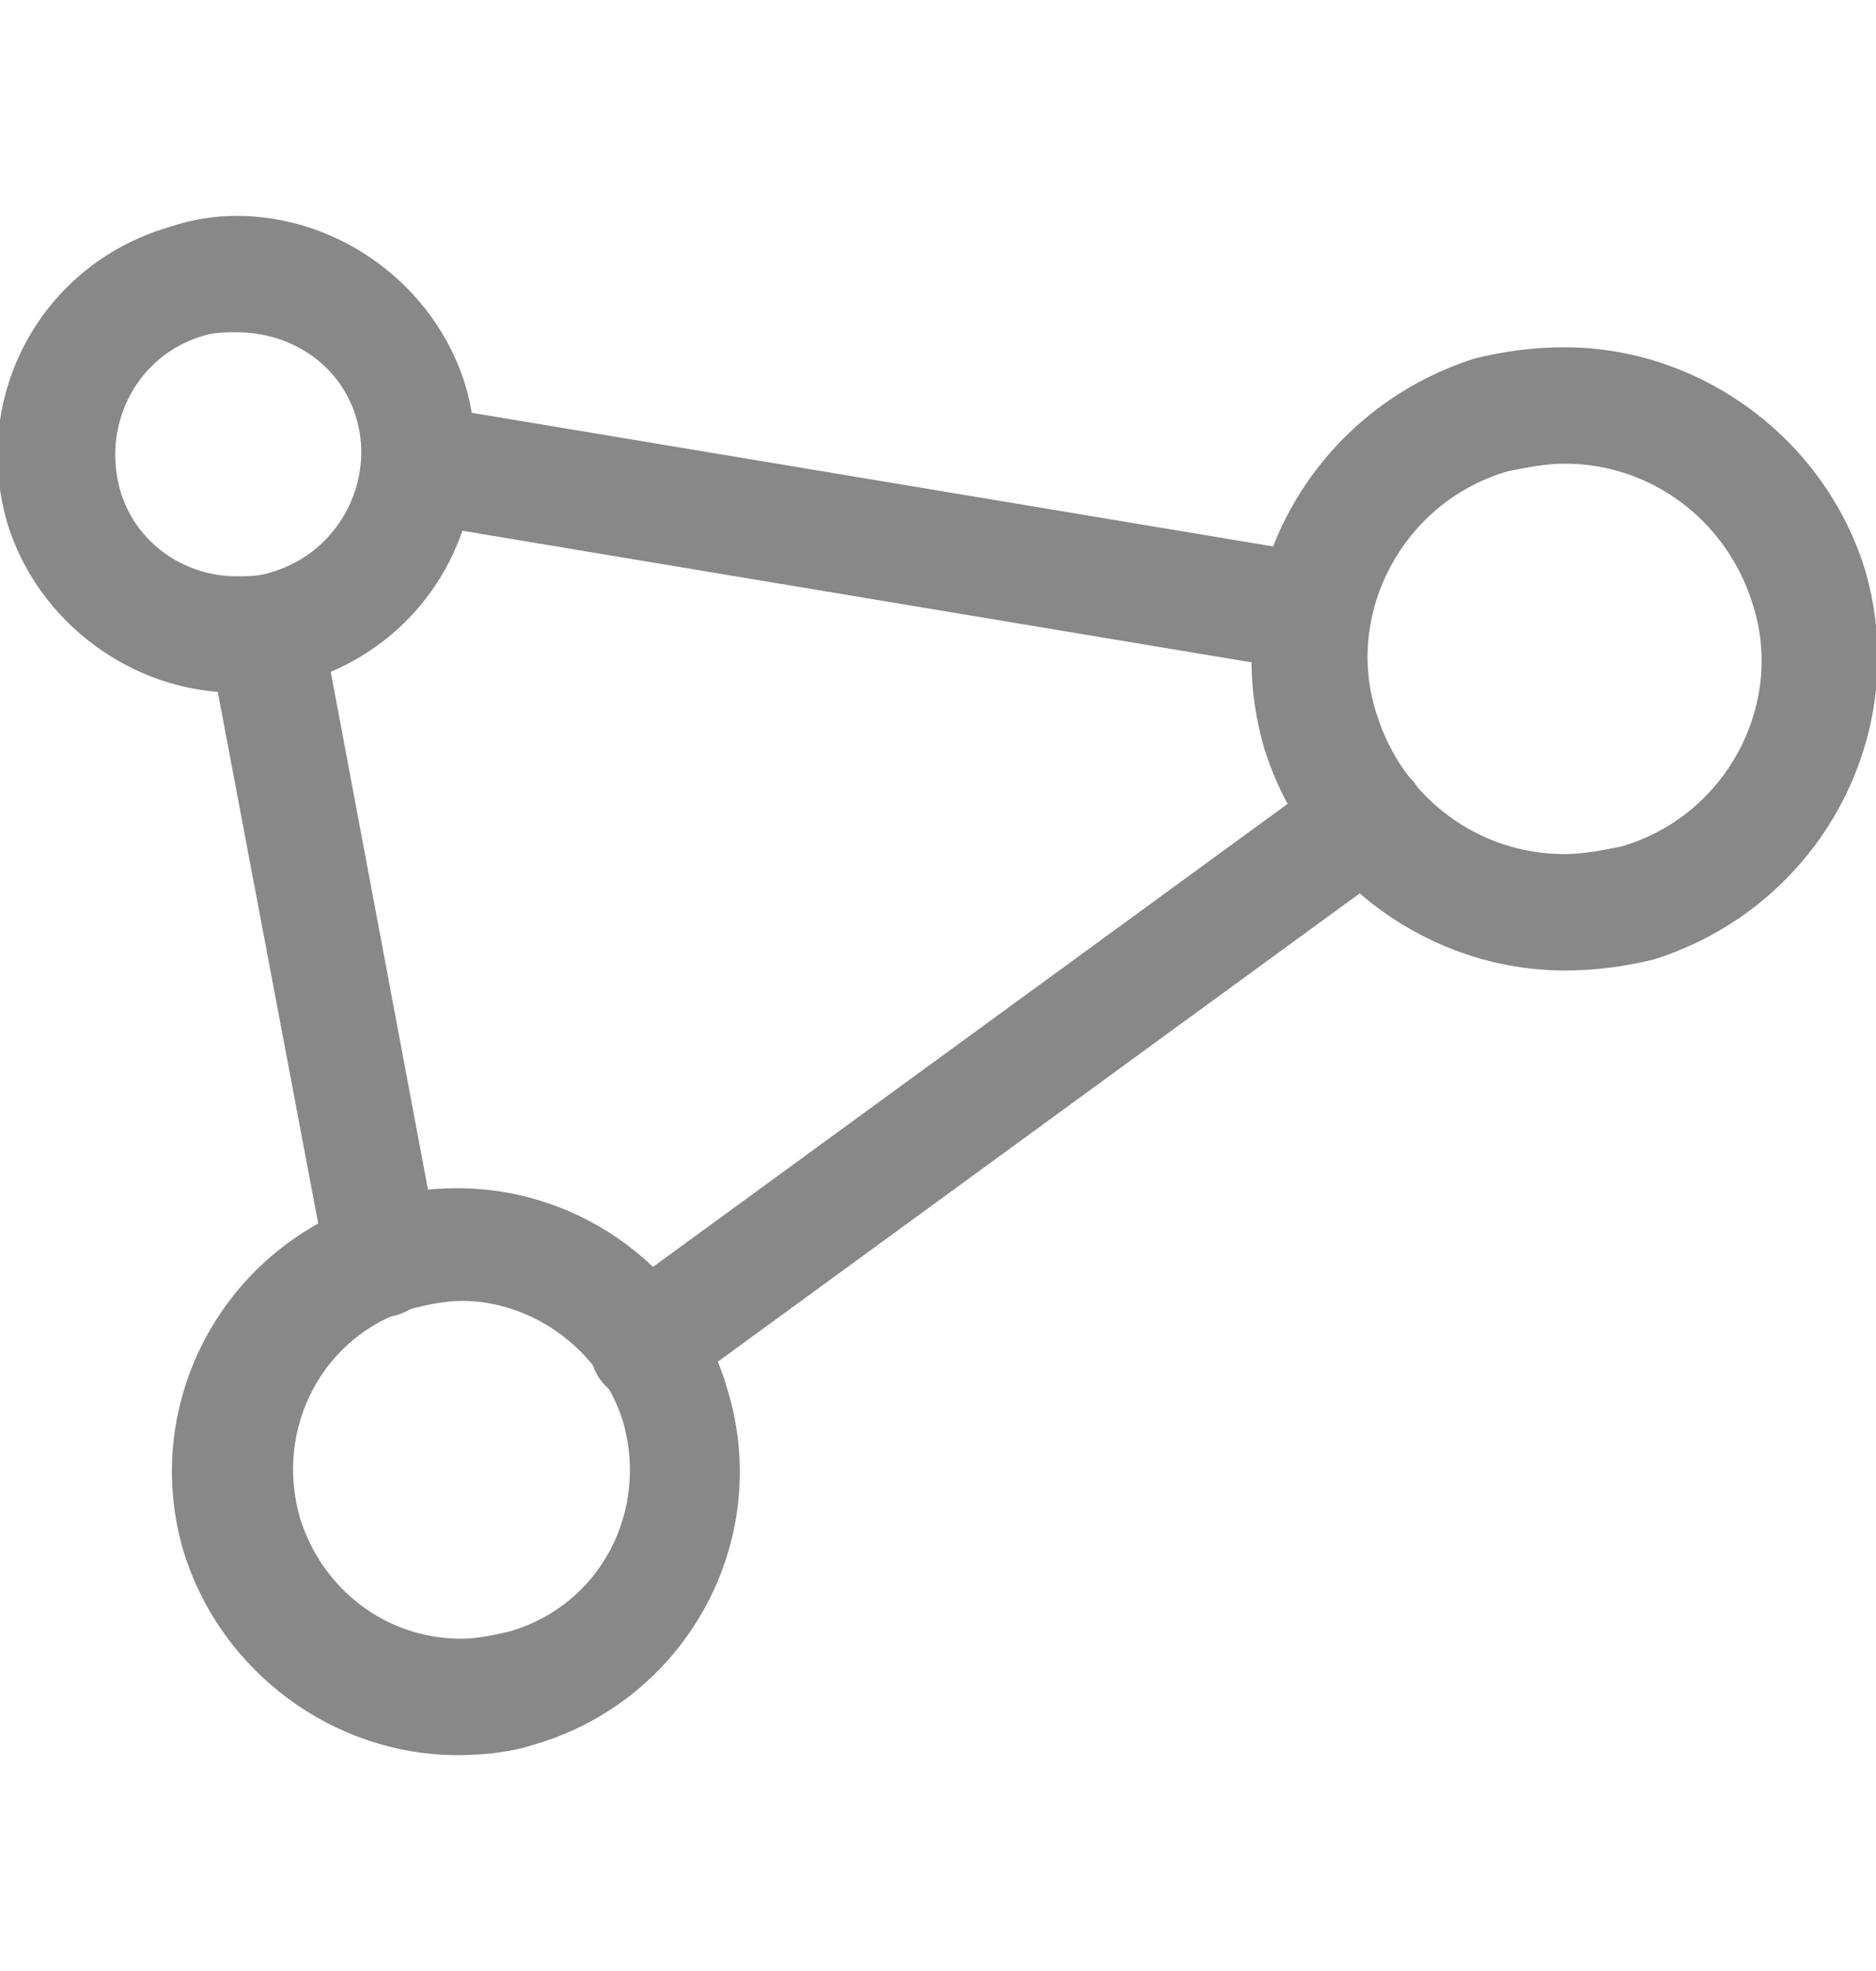 <svg width="20" height="21" viewBox="0 0 20 21" fill="#888" xmlns="http://www.w3.org/2000/svg">
<g>
<path d="M2.52 7.38C1.4 7.38 0.4 6.62 0.08 5.58C-0.32 4.22 0.44 2.82 1.8 2.42C2.04 2.34 2.28 2.3 2.52 2.3C3.64 2.3 4.64 3.06 4.96 4.1C5.36 5.46 4.6 6.86 3.24 7.26C3.04 7.34 2.8 7.38 2.52 7.38ZM2.52 3.54C2.4 3.54 2.28 3.54 2.16 3.58C1.48 3.78 1.08 4.5 1.28 5.22C1.44 5.78 1.96 6.14 2.52 6.14C2.64 6.14 2.76 6.14 2.88 6.1C3.6 5.9 4 5.14 3.8 4.46C3.64 3.9 3.12 3.54 2.52 3.54Z"/>
<path d="M16.68 10.34C15.24 10.34 13.92 9.38 13.48 7.98C12.96 6.22 13.96 4.38 15.72 3.82C16.04 3.74 16.36 3.7 16.68 3.7C18.12 3.7 19.44 4.66 19.88 6.06C20.4 7.82 19.4 9.66 17.64 10.22C17.32 10.3 17 10.34 16.68 10.34ZM16.68 4.94C16.48 4.94 16.28 4.98 16.08 5.02C14.96 5.34 14.32 6.54 14.68 7.62C14.96 8.5 15.76 9.1 16.68 9.1C16.88 9.1 17.08 9.06 17.28 9.02C18.4 8.7 19.04 7.5 18.68 6.42C18.4 5.54 17.6 4.94 16.68 4.94Z"/>
<path d="M4.88 18.7C3.56 18.7 2.36 17.82 1.96 16.54C1.48 14.94 2.4 13.26 4 12.78C4.28 12.7 4.56 12.66 4.88 12.66C6.2 12.66 7.4 13.54 7.76 14.82C8.24 16.42 7.32 18.1 5.72 18.58C5.48 18.66 5.2 18.7 4.88 18.7ZM4.92 13.86C4.76 13.86 4.56 13.9 4.4 13.94C3.44 14.22 2.92 15.22 3.2 16.18C3.44 16.94 4.12 17.46 4.92 17.46C5.08 17.46 5.28 17.42 5.44 17.38C6.4 17.1 6.92 16.1 6.64 15.14C6.4 14.38 5.68 13.86 4.92 13.86Z"/>
<path d="M6.88 14.94C6.68 14.94 6.52 14.86 6.4 14.7C6.2 14.42 6.28 14.06 6.52 13.82L14.2 8.22C14.48 8.02 14.84 8.06 15.08 8.34C15.28 8.62 15.2 8.98 14.96 9.18L7.28 14.78C7.16 14.9 7 14.94 6.88 14.94Z"/>
<path d="M4.08 14.02C3.8 14.02 3.52 13.82 3.48 13.5L2.24 6.94C2.16 6.62 2.4 6.3 2.72 6.22C3.04 6.14 3.36 6.38 3.44 6.7L4.68 13.3C4.76 13.62 4.52 13.94 4.2 14.02C4.16 14.02 4.12 14.02 4.08 14.02Z"/>
<path d="M13.96 7.14C13.92 7.14 13.88 7.14 13.84 7.14L4.48 5.58C4.16 5.54 3.92 5.22 3.96 4.86C4 4.54 4.32 4.3 4.68 4.34L14.04 5.9C14.36 5.94 14.6 6.26 14.56 6.62C14.52 6.94 14.24 7.14 13.96 7.14Z"/>
</g>
</svg>

